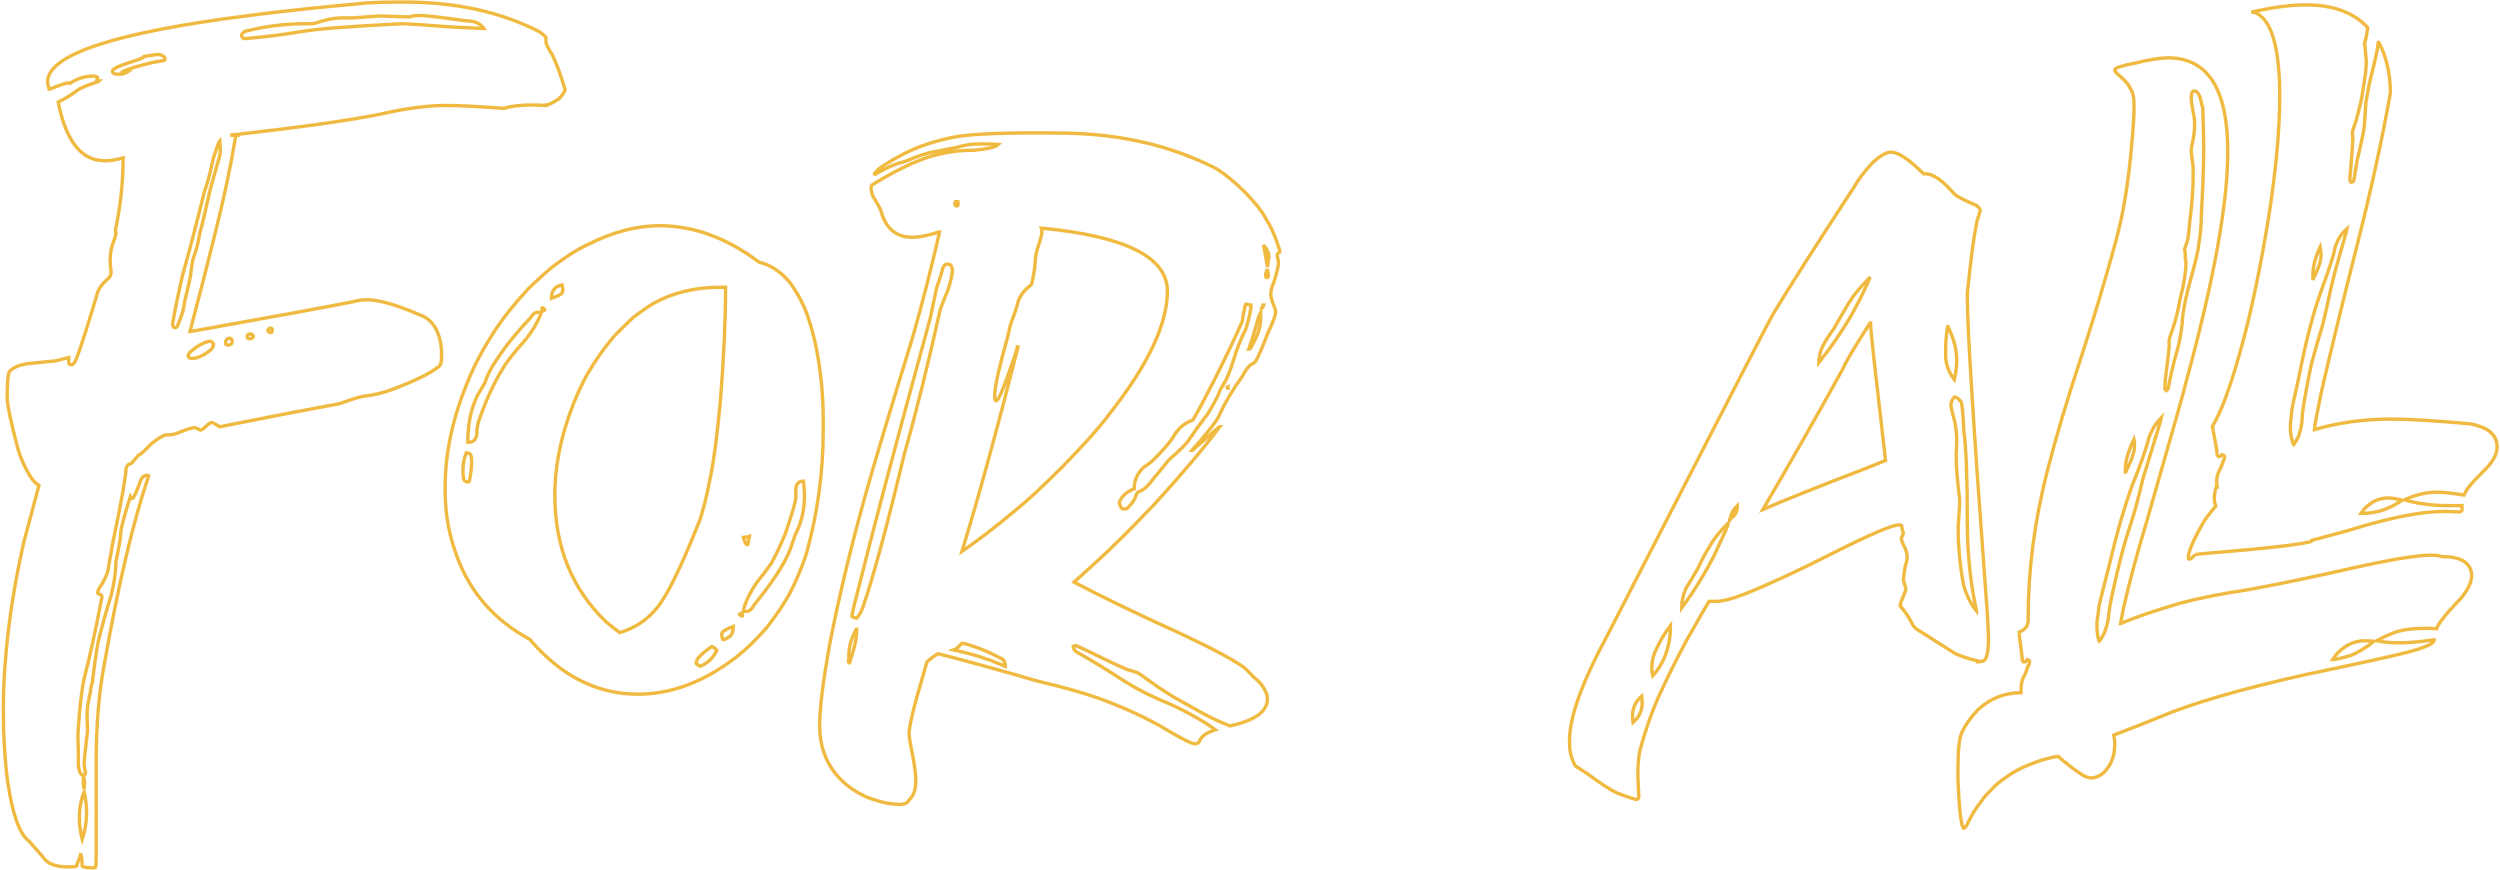 <?xml version="1.0" encoding="UTF-8"?>
<svg width="736px" height="256px" viewBox="0 0 736 256" version="1.1" xmlns="http://www.w3.org/2000/svg" xmlns:xlink="http://www.w3.org/1999/xlink">
    <!-- Generator: Sketch 54.1 (76490) - https://sketchapp.com -->
    <title>foral</title>
    <desc>Created with Sketch.</desc>
    <g id="Page-1" stroke="none" stroke-width="1" fill="none" fill-rule="evenodd">
        <g id="Artboard" transform="translate(-1690, -1658)" fill-rule="nonzero" stroke="#F0BA41">
            <path d="M1806.535,1658.605 L1809.084,1658.605 C1824.282,1658.605 1837.546,1661.532 1848.874,1667.385 C1849.44,1667.762 1850.054,1668.282 1850.715,1668.942 L1850.715,1670.217 C1850.715,1670.878 1851.328,1672.152 1852.555,1674.04 C1853.688,1676.306 1854.963,1679.751 1856.379,1684.377 C1856.284,1685.038 1855.623,1685.982 1854.396,1687.209 C1852.603,1688.342 1851.423,1688.908 1850.856,1688.908 L1850.856,1689.05 C1848.968,1688.955 1847.505,1688.908 1846.467,1688.908 C1843.257,1688.908 1840.519,1689.239 1838.254,1689.899 C1830.513,1689.333 1824.896,1689.05 1821.403,1689.05 C1815.833,1689.05 1809.367,1689.899 1802.004,1691.599 C1793.224,1693.392 1778.828,1695.422 1758.815,1697.688 L1760.09,1697.688 L1760.09,1697.829 C1759.618,1697.829 1759.382,1697.924 1759.382,1698.112 C1757.871,1707.269 1755.794,1717.04 1753.151,1727.424 C1751.074,1735.826 1748.667,1745.218 1745.929,1755.603 L1746.071,1755.603 C1770.993,1751.166 1787.183,1748.192 1794.64,1746.682 C1795.584,1746.398 1796.717,1746.257 1798.039,1746.257 C1801.532,1746.257 1806.677,1747.72 1813.473,1750.646 C1815.456,1751.307 1817.013,1752.582 1818.146,1754.47 C1819.373,1756.735 1819.987,1759.237 1819.987,1761.975 L1819.987,1763.249 C1819.987,1764.759 1819.657,1765.703 1818.996,1766.081 C1816.258,1768.158 1811.538,1770.423 1804.836,1772.878 C1802.759,1773.633 1800.399,1774.2 1797.756,1774.577 C1796.717,1774.577 1794.121,1775.332 1789.968,1776.843 C1778.167,1779.014 1766.415,1781.28 1754.709,1783.64 C1753.293,1782.79 1752.49,1782.365 1752.302,1782.365 C1751.924,1782.365 1751.122,1782.979 1749.894,1784.206 C1749.517,1784.489 1749.234,1784.631 1749.045,1784.631 L1747.487,1783.923 L1747.062,1783.923 C1746.401,1783.923 1744.938,1784.395 1742.673,1785.339 C1741.729,1785.811 1740.454,1786.047 1738.849,1786.047 C1737.905,1786.236 1736.442,1787.132 1734.46,1788.737 C1732.383,1790.909 1731.156,1791.994 1730.778,1791.994 C1729.362,1793.693 1728.607,1794.543 1728.512,1794.543 C1727.852,1794.543 1727.38,1795.015 1727.096,1795.959 C1727.096,1798.13 1725.775,1805.541 1723.132,1818.19 C1722.471,1821.872 1721.999,1824.562 1721.716,1826.262 C1721.149,1827.961 1720.394,1829.471 1719.45,1830.793 C1719.072,1831.265 1718.836,1831.831 1718.742,1832.492 C1718.742,1832.775 1719.072,1832.964 1719.733,1833.059 C1719.922,1833.247 1720.016,1833.483 1720.016,1833.767 C1718.128,1843.679 1716.382,1851.656 1714.777,1857.697 C1714.305,1859.774 1713.833,1863.267 1713.361,1868.176 C1713.078,1871.952 1712.936,1874.123 1712.936,1874.689 C1713.031,1877.049 1713.078,1879.362 1713.078,1881.628 L1713.078,1882.619 C1713.078,1884.602 1713.55,1885.876 1714.494,1886.442 L1714.636,1886.442 C1714.824,1886.254 1715.013,1885.97 1715.202,1885.593 C1714.919,1884.554 1714.777,1883.563 1714.777,1882.619 C1714.777,1881.958 1715.06,1879.221 1715.627,1874.406 C1715.721,1874.217 1715.768,1873.745 1715.768,1872.99 C1715.768,1872.518 1715.721,1871.055 1715.627,1868.601 C1715.627,1866.618 1715.957,1864.353 1716.618,1861.804 C1716.618,1860.954 1716.807,1860.01 1717.184,1858.972 C1717.751,1854.063 1718.317,1850.098 1718.884,1847.077 C1720.016,1842.357 1721.291,1837.779 1722.707,1833.342 C1723.651,1829.471 1724.123,1826.167 1724.123,1823.43 C1725.067,1818.898 1725.539,1816.114 1725.539,1815.075 C1725.539,1813.754 1726.483,1810.119 1728.371,1804.172 C1728.56,1804.549 1728.748,1804.738 1728.937,1804.738 C1729.315,1804.738 1730.117,1803.039 1731.344,1799.641 C1731.722,1798.508 1732.383,1797.941 1733.327,1797.941 L1733.469,1797.941 L1733.752,1798.083 C1729.126,1811.866 1724.784,1830.321 1720.724,1853.449 C1719.12,1861.757 1718.317,1871.433 1718.317,1882.478 L1718.317,1908.957 C1718.317,1911.978 1718.223,1913.488 1718.034,1913.488 L1717.043,1913.488 C1715.249,1913.394 1714.305,1913.252 1714.211,1913.063 C1714.116,1910.703 1713.975,1909.523 1713.786,1909.523 C1713.786,1909.712 1713.408,1910.703 1712.653,1912.497 C1712.653,1912.875 1712.559,1913.063 1712.37,1913.063 C1711.898,1913.158 1711.379,1913.205 1710.812,1913.205 L1709.821,1913.205 C1706.234,1913.205 1703.827,1912.214 1702.599,1910.231 C1700.806,1908.155 1699.437,1906.597 1698.493,1905.559 C1695.755,1903.576 1693.678,1897.771 1692.262,1888.142 C1691.413,1881.722 1690.988,1874.737 1690.988,1867.185 C1690.988,1851.986 1692.97,1835.56 1696.935,1817.907 C1699.673,1807.712 1701.183,1802.048 1701.467,1800.915 C1700.617,1800.443 1699.767,1799.546 1698.918,1798.225 C1697.313,1795.676 1696.086,1792.938 1695.236,1790.012 C1693.159,1782.082 1692.121,1777.079 1692.121,1775.002 L1692.121,1773.303 C1692.215,1769.621 1692.451,1767.639 1692.829,1767.355 C1693.678,1766.317 1695.33,1765.562 1697.785,1765.09 L1706.423,1764.24 C1706.517,1764.24 1707.791,1763.91 1710.246,1763.249 L1710.246,1764.807 C1710.246,1765.09 1710.482,1765.279 1710.954,1765.373 L1711.095,1765.373 C1711.662,1765.373 1712.275,1764.382 1712.936,1762.399 C1713.975,1759.662 1715.863,1753.715 1718.6,1744.558 C1718.978,1743.047 1720.016,1741.584 1721.716,1740.168 C1722.376,1739.602 1722.707,1738.941 1722.707,1738.186 C1722.518,1736.958 1722.424,1735.684 1722.424,1734.362 C1722.424,1732.38 1722.896,1730.256 1723.84,1727.99 C1724.028,1727.424 1724.123,1726.952 1724.123,1726.574 C1724.123,1726.385 1724.076,1726.102 1723.981,1725.725 C1725.492,1718.645 1726.247,1711.564 1726.247,1704.484 C1724.264,1705.051 1722.565,1705.334 1721.149,1705.334 L1720.866,1705.334 C1713.975,1705.334 1709.396,1699.576 1707.131,1688.059 C1709.113,1687.115 1711.095,1685.887 1713.078,1684.377 C1713.739,1683.905 1715.721,1683.103 1719.025,1681.97 L1719.167,1681.828 L1718.459,1681.828 L1718.459,1681.687 C1718.648,1681.592 1718.742,1681.403 1718.742,1681.12 L1718.742,1680.837 C1718.553,1680.554 1718.081,1680.412 1717.326,1680.412 C1715.06,1680.412 1712.889,1681.073 1710.812,1682.395 L1710.671,1682.536 L1710.246,1682.395 C1709.585,1682.395 1707.839,1682.961 1705.007,1684.094 C1704.912,1684.188 1704.771,1684.235 1704.582,1684.235 L1704.44,1684.235 C1704.157,1683.291 1704.015,1682.583 1704.015,1682.111 C1704.015,1674.087 1723.792,1667.574 1763.346,1662.57 C1771.843,1661.437 1783.312,1660.21 1797.756,1658.889 C1800.965,1658.7 1803.892,1658.605 1806.535,1658.605 Z M1810.5,1662.995 L1802.145,1662.712 C1801.201,1662.712 1798.416,1662.901 1793.791,1663.278 L1790.534,1663.278 C1788.363,1663.278 1785.767,1663.798 1782.746,1664.836 C1782.557,1664.93 1782.274,1664.978 1781.896,1664.978 L1780.055,1664.978 C1774.014,1664.978 1768.019,1665.733 1762.072,1667.243 C1761.506,1667.621 1761.175,1667.998 1761.081,1668.376 C1761.175,1669.037 1761.553,1669.367 1762.214,1669.367 C1768.539,1668.801 1773.872,1668.14 1778.215,1667.385 C1782.179,1666.63 1791.336,1665.874 1805.685,1665.119 C1806.252,1665.119 1807.054,1665.072 1808.093,1664.978 C1809.603,1664.978 1814.701,1665.308 1823.386,1665.969 L1832.448,1666.394 C1831.41,1664.883 1829.663,1664.128 1827.209,1664.128 C1819.845,1663.09 1815.409,1662.57 1813.898,1662.57 L1813.615,1662.57 C1812.105,1662.57 1811.066,1662.712 1810.5,1662.995 Z M1736.301,1674.04 C1733.469,1674.418 1732.053,1674.654 1732.053,1674.748 C1732.147,1674.748 1732.194,1674.795 1732.194,1674.89 C1731.816,1675.173 1729.74,1675.928 1725.964,1677.155 C1724.453,1677.722 1723.509,1678.241 1723.132,1678.713 L1723.132,1678.996 C1723.132,1679.562 1723.651,1679.846 1724.689,1679.846 C1725.822,1679.846 1726.719,1679.657 1727.38,1679.279 L1726.105,1679.279 C1726.011,1679.279 1725.964,1679.232 1725.964,1679.138 C1727.38,1678.382 1730.495,1677.438 1735.309,1676.306 C1737.292,1676.022 1738.283,1675.834 1738.283,1675.739 C1738.472,1675.739 1738.566,1675.645 1738.566,1675.456 C1738.566,1674.701 1737.953,1674.229 1736.725,1674.04 L1736.301,1674.04 Z M1758.249,1697.688 L1758.249,1697.829 L1758.674,1697.829 L1758.674,1697.688 L1758.249,1697.688 Z M1740.832,1753.62 C1740.926,1754.187 1741.162,1754.47 1741.54,1754.47 C1742.012,1754.47 1742.342,1754.045 1742.531,1753.195 C1743.664,1750.552 1744.23,1748.617 1744.23,1747.39 C1745.174,1743.425 1745.788,1740.734 1746.071,1739.318 C1746.449,1735.92 1746.826,1733.89 1747.204,1733.229 C1747.959,1730.964 1748.478,1728.84 1748.761,1726.857 C1749.422,1724.592 1750.461,1720.249 1751.877,1713.83 L1754.709,1703.776 C1754.803,1703.304 1754.85,1702.785 1754.85,1702.219 L1754.85,1702.077 C1754.85,1701.511 1754.803,1700.614 1754.709,1699.387 C1754.52,1699.576 1753.906,1701.228 1752.868,1704.343 C1751.83,1709.157 1750.933,1712.508 1750.178,1714.396 C1747.723,1724.403 1745.552,1732.71 1743.664,1739.318 C1741.776,1747.814 1740.832,1752.582 1740.832,1753.62 Z M1768.869,1755.319 C1768.869,1755.697 1769.152,1755.886 1769.719,1755.886 C1770.002,1755.886 1770.143,1755.744 1770.143,1755.461 L1770.143,1755.036 C1770.143,1754.753 1769.955,1754.611 1769.577,1754.611 C1769.199,1754.611 1768.963,1754.847 1768.869,1755.319 Z M1762.78,1757.019 L1762.78,1757.16 C1762.78,1757.538 1763.016,1757.727 1763.488,1757.727 C1763.96,1757.727 1764.338,1757.538 1764.621,1757.16 C1764.621,1756.688 1764.338,1756.405 1763.771,1756.311 C1763.11,1756.311 1762.78,1756.547 1762.78,1757.019 Z M1756.408,1759.001 C1756.408,1759.379 1756.644,1759.567 1757.116,1759.567 L1757.258,1759.567 C1758.013,1759.567 1758.39,1759.143 1758.39,1758.293 C1758.202,1757.821 1757.966,1757.585 1757.682,1757.585 C1756.833,1757.585 1756.408,1758.057 1756.408,1759.001 Z M1745.363,1762.683 L1745.363,1762.824 C1745.363,1763.107 1745.646,1763.343 1746.213,1763.532 L1746.354,1763.532 C1748.053,1763.532 1749.894,1762.73 1751.877,1761.125 C1752.538,1760.559 1752.868,1759.945 1752.868,1759.284 C1752.585,1758.718 1752.207,1758.435 1751.735,1758.435 C1749.941,1758.812 1748.053,1759.851 1746.071,1761.55 C1745.599,1762.116 1745.363,1762.494 1745.363,1762.683 Z M1714.494,1888.566 C1714.494,1888.661 1714.541,1889.086 1714.636,1889.841 L1714.777,1889.841 L1714.919,1888.566 C1714.919,1888 1714.824,1887.434 1714.636,1886.867 C1714.541,1886.867 1714.494,1887.434 1714.494,1888.566 Z M1713.361,1898.62 L1713.361,1898.762 C1713.361,1900.744 1713.644,1902.868 1714.211,1905.134 C1715.06,1902.491 1715.485,1899.895 1715.485,1897.346 L1715.485,1897.062 C1715.485,1895.269 1715.249,1893.286 1714.777,1891.115 C1714.494,1891.587 1714.164,1892.673 1713.786,1894.372 C1713.503,1895.694 1713.361,1897.11 1713.361,1898.62 Z M1884.21,1724.45 C1894.217,1724.45 1903.987,1728.037 1913.522,1735.212 C1915.41,1735.59 1917.345,1736.534 1919.327,1738.044 C1920.555,1738.988 1921.735,1740.168 1922.868,1741.584 C1924.284,1743.661 1925.369,1745.502 1926.124,1747.106 C1927.446,1749.655 1928.72,1753.526 1929.948,1758.718 C1931.552,1766.175 1932.355,1773.775 1932.355,1781.516 L1932.355,1784.631 C1932.355,1796.997 1930.703,1809.128 1927.399,1821.022 C1925.888,1825.554 1924.189,1829.566 1922.301,1833.059 C1920.602,1836.079 1918.431,1839.289 1915.787,1842.688 C1912.578,1846.369 1909.557,1849.296 1906.725,1851.467 C1897.285,1858.736 1887.656,1862.37 1877.838,1862.37 C1865.755,1862.37 1855.135,1856.989 1845.978,1846.228 C1835.499,1840.563 1828.325,1832.351 1824.454,1821.589 C1822.189,1815.547 1821.056,1809.222 1821.056,1802.614 L1821.056,1801.198 C1821.056,1789.87 1823.982,1777.976 1829.835,1765.515 C1831.723,1761.739 1833.895,1758.01 1836.349,1754.328 C1838.426,1751.213 1841.447,1747.484 1845.411,1743.142 C1849.376,1739.271 1852.397,1736.628 1854.474,1735.212 C1857.872,1732.757 1860.752,1731.011 1863.112,1729.973 C1870.381,1726.291 1877.413,1724.45 1884.21,1724.45 Z M1852.35,1745.549 L1852.35,1745.832 C1854.521,1745.077 1855.607,1744.463 1855.607,1743.991 C1855.607,1743.708 1855.654,1743.472 1855.748,1743.283 C1855.654,1742.717 1855.56,1742.245 1855.465,1741.867 C1854.238,1742.15 1853.436,1742.622 1853.058,1743.283 C1852.586,1743.944 1852.35,1744.699 1852.35,1745.549 Z M1853.341,1803.747 C1853.341,1818.946 1858.344,1831.359 1868.351,1840.988 C1870.145,1842.499 1871.513,1843.584 1872.457,1844.245 C1876.894,1842.924 1880.529,1840.516 1883.361,1837.023 C1886.382,1833.436 1890.488,1825.082 1895.68,1811.96 C1896.813,1809.128 1897.993,1804.502 1899.22,1798.083 C1900.164,1793.552 1901.108,1786.33 1902.052,1776.418 C1903.091,1763.391 1903.61,1752.11 1903.61,1742.575 L1902.052,1742.575 C1894.689,1742.575 1888.175,1744.133 1882.511,1747.248 C1880.623,1748.381 1878.641,1749.75 1876.564,1751.354 C1872.788,1754.847 1870.428,1757.255 1869.484,1758.576 C1867.218,1761.408 1865.188,1764.335 1863.395,1767.355 C1861.318,1770.848 1859.43,1775.002 1857.731,1779.816 C1854.804,1788.029 1853.341,1796.006 1853.341,1803.747 Z M1849.518,1748.947 L1849.66,1749.655 C1849.943,1749.561 1850.179,1749.419 1850.368,1749.23 L1849.943,1748.664 L1849.66,1748.664 C1849.66,1748.664 1849.612,1748.758 1849.518,1748.947 Z M1827.711,1788.171 L1828.136,1788.171 C1829.647,1788.171 1830.402,1787.085 1830.402,1784.914 C1830.496,1783.404 1830.779,1782.129 1831.251,1781.091 C1833.234,1775.427 1835.547,1770.471 1838.19,1766.223 C1839.417,1764.24 1841.305,1761.833 1843.854,1759.001 C1846.214,1756.358 1848.055,1753.384 1849.376,1750.08 C1849.188,1749.986 1848.904,1749.938 1848.527,1749.938 L1848.244,1749.938 C1847.488,1749.938 1846.78,1750.505 1846.119,1751.638 C1842.532,1755.414 1839.7,1758.812 1837.623,1761.833 C1834.98,1765.515 1833.375,1768.441 1832.809,1770.612 L1830.543,1774.436 C1828.655,1778.306 1827.711,1782.884 1827.711,1788.171 Z M1827.286,1791.286 C1826.626,1792.891 1826.295,1794.59 1826.295,1796.384 C1826.295,1798.555 1826.531,1799.641 1827.003,1799.641 C1827.381,1799.829 1827.617,1799.924 1827.711,1799.924 L1827.853,1799.924 C1828.136,1799.924 1828.278,1799.641 1828.278,1799.074 C1828.655,1797.186 1828.844,1795.534 1828.844,1794.118 L1828.844,1793.693 C1828.844,1792.183 1828.514,1791.428 1827.853,1791.428 L1827.286,1791.286 Z M1924.284,1802.331 L1924.284,1804.597 C1924.284,1805.541 1923.245,1809.081 1921.168,1815.217 C1919.941,1818.238 1918.572,1821.117 1917.062,1823.854 C1916.023,1825.365 1914.56,1827.3 1912.672,1829.66 C1911.162,1831.926 1910.029,1834.097 1909.274,1836.174 C1908.896,1837.307 1908.707,1837.92 1908.707,1838.015 L1909.415,1838.015 C1910.548,1838.015 1911.351,1837.448 1911.823,1836.315 C1917.298,1829.613 1920.885,1824.138 1922.584,1819.89 L1923.859,1816.208 C1923.859,1816.019 1924.284,1815.028 1925.133,1813.234 C1926.266,1810.308 1926.832,1807.24 1926.832,1804.03 C1926.832,1802.52 1926.738,1801.057 1926.549,1799.641 C1925.039,1799.641 1924.284,1800.537 1924.284,1802.331 Z M1908.849,1816.208 C1909.227,1817.624 1909.604,1818.332 1909.982,1818.332 L1910.123,1818.332 C1910.218,1818.049 1910.359,1817.341 1910.548,1816.208 C1910.643,1816.208 1910.69,1816.114 1910.69,1815.925 C1910.501,1816.019 1909.887,1816.114 1908.849,1816.208 Z M1907.716,1838.864 C1907.811,1839.053 1907.952,1839.195 1908.141,1839.289 L1908.566,1839.289 L1908.566,1839.006 L1908.424,1838.439 C1908.235,1838.439 1907.999,1838.581 1907.716,1838.864 Z M1902.477,1844.67 L1902.477,1844.812 C1902.571,1845.85 1902.713,1846.369 1902.902,1846.369 C1904.129,1845.992 1904.979,1845.425 1905.451,1844.67 C1905.734,1843.915 1905.875,1843.254 1905.875,1842.688 L1905.875,1842.404 C1903.799,1843.254 1902.713,1843.868 1902.619,1844.245 L1902.477,1844.67 Z M1894.972,1852.883 L1894.972,1853.308 C1894.972,1853.402 1895.35,1853.685 1896.105,1854.157 C1898.37,1853.213 1899.975,1851.703 1900.919,1849.626 C1901.014,1849.626 1901.061,1849.579 1901.061,1849.484 C1900.4,1848.729 1899.881,1848.352 1899.503,1848.352 C1896.671,1850.334 1895.161,1851.844 1894.972,1852.883 Z M2048.263,1707.741 C2050.623,1709.252 2053.219,1711.376 2056.051,1714.113 C2059.166,1717.229 2061.337,1719.919 2062.564,1722.185 C2064.075,1724.545 2065.255,1727.093 2066.104,1729.831 C2066.576,1731.058 2066.812,1731.813 2066.812,1732.097 C2066.246,1732.474 2065.963,1732.852 2065.963,1733.229 C2066.246,1734.079 2066.388,1734.787 2066.388,1735.354 C2066.388,1736.203 2065.963,1738.044 2065.113,1740.876 C2064.452,1742.292 2064.122,1743.566 2064.122,1744.699 C2064.122,1745.454 2064.547,1746.87 2065.396,1748.947 C2065.491,1749.419 2065.538,1749.797 2065.538,1750.08 C2065.538,1750.835 2064.783,1752.818 2063.272,1756.027 C2061.668,1760.181 2060.535,1762.824 2059.874,1763.957 C2059.591,1764.618 2059.024,1765.09 2058.175,1765.373 C2057.325,1766.128 2056.523,1767.261 2055.767,1768.771 C2052.935,1772.642 2050.623,1776.56 2048.829,1780.524 C2048.074,1782.129 2045.431,1785.48 2040.899,1790.578 L2041.041,1790.578 C2043.495,1788.407 2046.139,1786.094 2048.971,1783.64 L2049.112,1783.64 C2044.392,1789.965 2038.02,1797.517 2029.996,1806.296 C2023.105,1813.565 2017.252,1819.37 2012.437,1823.713 L2006.207,1829.377 C2014.231,1833.625 2024.379,1838.534 2036.651,1844.104 C2045.997,1848.446 2052.511,1851.892 2056.192,1854.44 C2056.853,1855.007 2057.844,1855.998 2059.166,1857.414 C2061.054,1858.83 2062.328,1860.576 2062.989,1862.653 L2063.131,1863.786 C2063.131,1867.468 2059.449,1870.111 2052.086,1871.716 C2049.443,1870.677 2046.799,1869.45 2044.156,1868.034 L2035.802,1863.361 C2032.781,1861.568 2029.43,1859.302 2025.748,1856.564 C2025.37,1856.187 2024.096,1855.715 2021.925,1855.148 C2019.659,1854.204 2015.553,1852.269 2009.605,1849.343 C2007.812,1848.493 2006.821,1848.068 2006.632,1848.068 L2006.49,1848.068 C2006.396,1848.068 2006.207,1848.163 2005.924,1848.352 C2006.113,1849.107 2006.443,1849.626 2006.915,1849.909 C2011.446,1852.458 2016.308,1855.432 2021.5,1858.83 C2025.465,1861.285 2029.949,1863.503 2034.952,1865.485 C2038.351,1867.09 2041.607,1868.837 2044.723,1870.725 C2045.855,1871.48 2046.894,1872.188 2047.838,1872.849 L2045.997,1873.557 C2044.487,1874.217 2043.495,1875.161 2043.023,1876.389 C2042.74,1876.766 2042.457,1876.955 2042.174,1876.955 L2041.749,1876.955 C2040.805,1876.955 2037.973,1875.539 2033.253,1872.707 C2027.494,1869.309 2020.839,1866.241 2013.287,1863.503 C2008.378,1861.804 2002.478,1860.152 1995.587,1858.547 C1983.881,1855.148 1974.111,1852.458 1966.275,1850.476 L1966.134,1850.476 C1965.284,1850.948 1964.293,1851.656 1963.16,1852.6 C1962.971,1852.6 1962.641,1853.544 1962.169,1855.432 C1959.148,1865.533 1957.638,1871.716 1957.638,1873.981 L1957.638,1874.123 C1957.638,1874.973 1958.11,1877.71 1959.054,1882.336 C1959.431,1884.696 1959.62,1886.537 1959.62,1887.858 C1959.62,1890.407 1958.959,1892.295 1957.638,1893.522 C1957.166,1894.372 1956.363,1894.797 1955.23,1894.797 L1954.664,1894.797 C1952.021,1894.797 1948.858,1894.089 1945.177,1892.673 C1943.1,1891.729 1941.212,1890.596 1939.513,1889.274 C1934.037,1884.838 1931.3,1878.938 1931.3,1871.574 C1931.3,1866.76 1932.244,1859.019 1934.132,1848.352 C1936.775,1834.663 1940.268,1819.984 1944.61,1804.313 C1947.159,1795.157 1951.879,1779.392 1958.77,1757.019 C1961.697,1746.634 1964.246,1736.675 1966.417,1727.141 C1966.417,1727.046 1966.464,1726.763 1966.559,1726.291 L1966.417,1726.291 C1963.302,1727.329 1960.706,1727.849 1958.629,1727.849 C1953.909,1727.849 1950.841,1725.347 1949.425,1720.344 C1949.425,1719.966 1948.622,1718.456 1947.017,1715.812 C1946.64,1714.868 1946.451,1714.113 1946.451,1713.547 L1946.451,1713.264 C1946.451,1712.792 1946.64,1712.461 1947.017,1712.272 C1955.042,1707.364 1961.602,1704.39 1966.7,1703.352 C1969.721,1702.596 1973.119,1702.219 1976.895,1702.219 C1979.727,1701.936 1981.663,1701.605 1982.701,1701.228 C1983.456,1700.85 1983.881,1700.614 1983.976,1700.52 C1982.937,1700.425 1981.615,1700.378 1980.011,1700.378 L1978.17,1700.378 C1975.999,1700.378 1973.875,1700.708 1971.798,1701.369 L1964.435,1702.785 C1961.98,1703.352 1959.62,1704.154 1957.354,1705.192 C1956.977,1705.381 1955.891,1705.712 1954.098,1706.184 C1952.493,1706.75 1950.416,1707.741 1947.867,1709.157 C1947.867,1709.252 1947.82,1709.299 1947.726,1709.299 L1947.584,1709.299 L1947.442,1709.157 C1947.82,1708.496 1948.575,1707.788 1949.708,1707.033 C1951.69,1705.712 1953.767,1704.484 1955.938,1703.352 C1960.186,1701.18 1965.095,1699.528 1970.665,1698.396 C1975.951,1697.357 1986.902,1696.956 2003.517,1697.192 C2020.131,1697.428 2035.046,1700.944 2048.263,1707.741 Z M1971.09,1717.937 C1971.09,1718.409 1971.279,1718.645 1971.656,1718.645 C1971.939,1718.645 1972.081,1718.456 1972.081,1718.078 C1971.987,1717.701 1971.939,1717.465 1971.939,1717.37 L1971.231,1717.37 C1971.137,1717.465 1971.09,1717.653 1971.09,1717.937 Z M1996.578,1725.158 L1996.72,1725.583 L1996.72,1726.574 C1996.72,1727.046 1996.248,1728.745 1995.304,1731.672 C1995.02,1732.427 1994.784,1734.221 1994.596,1737.053 C1994.124,1739.979 1993.793,1741.584 1993.604,1741.867 C1991.528,1743.378 1990.206,1745.124 1989.64,1747.106 C1989.356,1748.428 1988.743,1750.269 1987.799,1752.629 C1987.516,1753.384 1987.138,1754.895 1986.666,1757.16 C1984.117,1766.223 1982.843,1771.934 1982.843,1774.294 L1982.843,1775.002 C1982.843,1775.663 1982.984,1775.993 1983.267,1775.993 C1983.834,1775.993 1985.061,1773.303 1986.949,1767.922 C1987.988,1765.09 1988.837,1762.588 1989.498,1760.417 L1989.64,1760.417 C1983.598,1784.301 1978.123,1804.266 1973.214,1820.314 C1977.934,1817.105 1983.22,1813.046 1989.073,1808.137 C1992.377,1805.493 1996.956,1801.245 2002.809,1795.393 C2009.511,1788.501 2014.089,1783.356 2016.544,1779.958 C2027.966,1765.515 2033.678,1753.431 2033.678,1743.708 C2033.678,1733.701 2021.311,1727.518 1996.578,1725.158 Z M2061.998,1730.114 C2062.753,1734.362 2063.131,1736.534 2063.131,1736.628 C2063.32,1735.495 2063.461,1734.457 2063.556,1733.513 C2063.556,1732.569 2063.131,1731.577 2062.281,1730.539 C2062.281,1730.539 2062.187,1730.397 2061.998,1730.114 Z M1940.787,1839.289 C1940.787,1839.572 1941.259,1839.808 1942.203,1839.997 C1942.958,1839.147 1943.572,1838.062 1944.044,1836.74 C1946.97,1828.339 1951.03,1813.329 1956.222,1791.711 C1959.714,1779.439 1963.254,1765.184 1966.842,1748.947 C1967.408,1747.437 1968.163,1745.549 1969.107,1743.283 C1969.957,1740.546 1970.382,1738.658 1970.382,1737.619 L1970.382,1737.478 C1970.287,1736.345 1969.863,1735.778 1969.107,1735.778 L1968.824,1735.778 C1968.069,1735.778 1967.55,1736.534 1967.267,1738.044 C1967.267,1738.233 1966.747,1739.838 1965.709,1742.858 L1963.868,1751.638 C1953.862,1788.171 1946.64,1815.406 1942.203,1833.342 C1941.825,1834.569 1941.353,1836.551 1940.787,1839.289 Z M2062.564,1739.318 C2062.659,1739.602 2062.8,1739.743 2062.989,1739.743 C2063.272,1739.649 2063.414,1739.554 2063.414,1739.46 L2063.414,1739.177 C2063.414,1738.799 2063.32,1738.233 2063.131,1737.478 C2062.942,1737.478 2062.753,1737.997 2062.564,1739.035 C2062.564,1739.035 2062.564,1739.13 2062.564,1739.318 Z M2023.907,1801.906 C2022.963,1802.284 2022.114,1802.756 2021.358,1803.322 C2020.32,1804.266 2019.706,1805.163 2019.517,1806.013 C2019.801,1807.24 2020.226,1807.854 2020.792,1807.854 L2020.934,1807.854 C2021.594,1807.854 2022.019,1807.665 2022.208,1807.287 C2023.435,1806.06 2024.19,1804.88 2024.474,1803.747 C2024.757,1803.086 2025.04,1802.756 2025.323,1802.756 C2026.834,1802.189 2028.344,1800.773 2029.854,1798.508 C2029.949,1798.508 2031.365,1796.809 2034.102,1793.41 C2037.595,1790.389 2039.672,1788.265 2040.333,1787.038 C2041.655,1785.056 2043.401,1782.648 2045.572,1779.816 C2046.705,1778.023 2047.791,1776.04 2048.829,1773.869 C2048.829,1773.492 2049.301,1772.548 2050.245,1771.037 C2051.095,1769.81 2052.039,1767.544 2053.077,1764.24 C2054.115,1760.747 2055.343,1757.632 2056.759,1754.895 C2057.797,1751.402 2058.316,1749.042 2058.316,1747.814 L2058.175,1747.814 C2057.986,1747.814 2057.561,1747.72 2056.9,1747.531 C2056.617,1747.531 2056.428,1748.145 2056.334,1749.372 C2056.145,1749.75 2055.956,1750.788 2055.767,1752.487 C2054.163,1756.263 2051.472,1761.927 2047.696,1769.479 C2044.675,1775.427 2042.504,1779.486 2041.183,1781.657 C2038.728,1782.507 2036.84,1784.112 2035.518,1786.472 C2034.669,1787.888 2032.922,1789.965 2030.279,1792.702 C2028.958,1794.024 2027.825,1794.921 2026.881,1795.393 C2024.898,1797.186 2023.907,1799.357 2023.907,1801.906 Z M2061.856,1747.814 C2061.856,1748.003 2061.762,1748.239 2061.573,1748.522 L2061.715,1748.522 L2061.998,1747.814 L2061.856,1747.814 Z M2061.148,1749.938 C2060.771,1750.505 2060.299,1751.921 2059.732,1754.187 C2059.355,1755.603 2058.647,1757.821 2057.608,1760.842 C2057.986,1760.842 2058.364,1760.37 2058.741,1759.426 C2060.346,1756.688 2061.148,1754.045 2061.148,1751.496 L2061.148,1749.938 Z M1989.498,1760.134 L1989.64,1760.134 L1989.64,1760.275 L1989.498,1760.275 L1989.498,1760.134 Z M2051.236,1772.028 C2051.236,1772.217 2051.283,1772.312 2051.378,1772.312 L2051.519,1772.312 L2051.519,1771.887 C2051.331,1771.981 2051.236,1772.028 2051.236,1772.028 Z M1942.061,1843.254 C1940.645,1845.992 1939.937,1848.304 1939.937,1850.192 L1939.796,1852.883 C1939.985,1852.977 1940.079,1853.072 1940.079,1853.166 C1940.173,1853.166 1940.315,1852.694 1940.504,1851.75 C1941.637,1848.635 1942.203,1845.897 1942.203,1843.537 L1942.203,1843.254 L1942.061,1843.254 Z M1973.214,1847.36 C1972.175,1848.493 1971.373,1849.154 1970.807,1849.343 C1975.055,1850.287 1978.264,1851.184 1980.435,1852.033 C1980.719,1852.033 1982.559,1852.741 1985.958,1854.157 L1985.958,1854.016 C1985.958,1852.788 1985.392,1851.986 1984.259,1851.608 C1981.238,1850.004 1978.311,1848.776 1975.479,1847.927 C1974.724,1847.644 1973.969,1847.455 1973.214,1847.36 Z M2246.66,1702.785 C2248.831,1702.785 2252.041,1704.909 2256.289,1709.157 L2256.856,1709.157 C2259.121,1709.157 2262,1711.187 2265.493,1715.246 C2266.626,1716.096 2268.656,1717.134 2271.582,1718.361 C2272.526,1718.928 2272.998,1719.494 2272.998,1720.061 C2272.621,1721.193 2272.29,1722.232 2272.007,1723.176 C2271.157,1727.141 2270.213,1734.221 2269.175,1744.416 L2269.175,1745.407 C2269.175,1754.375 2270.968,1783.12 2274.556,1831.643 C2275.122,1838.817 2275.405,1843.679 2275.405,1846.228 C2275.405,1849.626 2274.981,1851.703 2274.131,1852.458 C2273.47,1852.741 2272.998,1852.883 2272.715,1852.883 L2272.857,1852.741 C2269.647,1851.986 2267.192,1851.184 2265.493,1850.334 C2263.511,1849.107 2260.018,1846.888 2255.015,1843.679 C2254.071,1843.207 2253.363,1842.499 2252.891,1841.555 C2252.041,1839.761 2250.861,1838.015 2249.351,1836.315 C2249.445,1835.749 2250.011,1834.239 2251.05,1831.784 L2251.05,1831.359 C2251.05,1831.076 2250.814,1830.227 2250.342,1828.811 L2250.342,1828.527 L2250.908,1824.562 C2251.286,1823.713 2251.475,1822.816 2251.475,1821.872 C2251.475,1820.928 2251.097,1819.748 2250.342,1818.332 C2249.964,1817.577 2249.775,1816.916 2249.775,1816.35 L2250.342,1815.075 L2250.342,1814.934 C2250.247,1814.745 2250.059,1813.99 2249.775,1812.668 C2249.492,1812.574 2249.256,1812.526 2249.067,1812.526 C2247.085,1812.526 2240.477,1815.358 2229.243,1821.022 C2219.048,1826.215 2210.363,1830.227 2203.189,1833.059 C2199.696,1834.38 2197.005,1835.041 2195.117,1835.041 L2193.135,1835.041 C2192.474,1836.079 2190.303,1839.855 2186.621,1846.369 C2183.6,1851.939 2180.721,1857.744 2177.983,1863.786 C2176.095,1868.129 2174.349,1873.226 2172.744,1879.079 C2172.367,1881.345 2172.178,1883.658 2172.178,1886.018 C2172.178,1886.678 2172.272,1888.85 2172.461,1892.531 C2172.461,1893.003 2172.272,1893.286 2171.895,1893.381 C2171.423,1893.381 2169.535,1892.767 2166.231,1891.54 C2164.343,1890.69 2161.416,1888.802 2157.451,1885.876 L2153.77,1883.469 C2152.637,1881.486 2152.07,1879.268 2152.07,1876.813 L2152.07,1875.964 C2152.07,1869.073 2155.799,1858.736 2163.257,1844.953 C2164.673,1842.215 2173.263,1825.507 2189.028,1794.826 C2203.283,1767.072 2210.929,1752.299 2211.968,1750.505 C2217.16,1741.914 2225.137,1729.406 2235.899,1712.98 C2237.031,1710.904 2238.825,1708.544 2241.279,1705.9 C2243.545,1703.824 2245.339,1702.785 2246.66,1702.785 Z M2225.42,1764.807 C2229.007,1760.37 2232.217,1755.697 2235.049,1750.788 C2237.692,1745.974 2239.533,1742.245 2240.571,1739.602 C2237.739,1742.434 2235.663,1744.935 2234.341,1747.106 C2233.302,1748.806 2231.792,1751.402 2229.81,1754.895 C2227.166,1758.482 2225.798,1761.125 2225.703,1762.824 C2225.514,1763.485 2225.42,1764.146 2225.42,1764.807 Z M2240.571,1753.054 C2236.229,1759.756 2233.538,1764.287 2232.5,1766.647 C2225.231,1779.864 2217.396,1793.646 2208.994,1807.995 C2215.319,1805.257 2225.609,1801.151 2239.863,1795.676 L2245.103,1793.552 C2242.176,1768.441 2240.713,1755.131 2240.713,1753.62 L2240.713,1753.054 L2240.571,1753.054 Z M2263.369,1754.187 C2262.992,1756.547 2262.803,1758.623 2262.803,1760.417 L2262.803,1762.683 C2262.803,1765.137 2263.652,1767.497 2265.352,1769.763 C2265.824,1767.591 2266.06,1765.703 2266.06,1764.099 C2266.06,1760.983 2265.21,1757.679 2263.511,1754.187 L2263.369,1754.187 Z M2265.352,1774.86 C2264.691,1775.616 2264.36,1776.465 2264.36,1777.409 C2264.36,1777.787 2264.738,1779.392 2265.493,1782.224 C2265.871,1784.112 2266.06,1785.952 2266.06,1787.746 C2265.965,1789.917 2265.918,1791.286 2265.918,1791.853 L2265.918,1793.127 C2265.918,1795.487 2266.248,1799.452 2266.909,1805.021 L2266.909,1806.721 L2266.484,1813.093 L2266.484,1813.518 C2266.484,1818.804 2267.004,1824.326 2268.042,1830.085 C2268.892,1833.2 2270.166,1835.796 2271.865,1837.873 L2271.865,1837.731 C2270.072,1829.613 2269.175,1820.834 2269.175,1811.394 C2269.175,1798.744 2268.844,1790.012 2268.184,1785.197 C2267.9,1779.156 2267.57,1776.135 2267.192,1776.135 C2266.532,1775.285 2265.918,1774.86 2265.352,1774.86 Z M2199.507,1810.686 C2200.829,1809.742 2201.489,1808.562 2201.489,1807.146 L2201.489,1806.862 C2200.168,1808.09 2199.507,1809.364 2199.507,1810.686 Z M2199.224,1810.969 L2199.224,1811.252 C2199.318,1811.252 2199.365,1811.158 2199.365,1810.969 L2199.224,1810.969 Z M2185.064,1837.023 C2188.745,1832.02 2191.955,1826.828 2194.692,1821.447 C2197.524,1815.406 2198.941,1812.196 2198.941,1811.818 C2196.392,1814.367 2194.598,1816.586 2193.56,1818.474 C2192.427,1820.173 2191.2,1822.438 2189.878,1825.271 C2188.934,1826.97 2187.754,1828.952 2186.338,1831.218 C2185.488,1833.2 2185.064,1835.135 2185.064,1837.023 Z M2176.284,1854.724 C2176.284,1855.384 2176.379,1856.14 2176.567,1856.989 C2180.06,1853.024 2181.807,1848.068 2181.807,1842.121 C2180.107,1844.387 2178.739,1846.652 2177.7,1848.918 C2176.756,1850.806 2176.284,1852.741 2176.284,1854.724 Z M2170.62,1868.601 L2170.62,1868.742 C2170.62,1869.497 2170.667,1870.158 2170.762,1870.725 C2172.555,1869.12 2173.452,1867.232 2173.452,1865.061 C2173.452,1864.305 2173.405,1863.597 2173.311,1862.937 C2171.517,1864.541 2170.62,1866.429 2170.62,1868.601 Z M2368.515,1659.455 L2369.082,1659.455 C2376.917,1659.455 2382.911,1661.673 2387.065,1666.11 C2386.876,1667.715 2386.593,1669.178 2386.215,1670.5 C2386.121,1670.5 2386.074,1670.594 2386.074,1670.783 C2386.074,1670.878 2386.121,1671.066 2386.215,1671.35 C2386.404,1673.143 2386.546,1674.701 2386.64,1676.022 C2386.64,1678.194 2386.263,1681.262 2385.507,1685.227 C2385.507,1686.076 2384.894,1688.814 2383.667,1693.439 C2382.911,1695.516 2382.534,1696.696 2382.534,1696.979 C2382.628,1698.49 2382.675,1699.292 2382.675,1699.387 C2382.675,1699.67 2382.439,1702.832 2381.967,1708.874 C2381.873,1709.346 2381.826,1709.96 2381.826,1710.715 L2381.826,1711.14 C2381.826,1711.328 2381.967,1711.517 2382.251,1711.706 C2382.723,1711.517 2382.959,1711.328 2382.959,1711.14 L2383.95,1705.192 C2385.366,1699.245 2386.074,1695.752 2386.074,1694.714 C2386.168,1693.77 2386.31,1691.646 2386.499,1688.342 C2386.971,1685.321 2387.49,1682.678 2388.056,1680.412 C2389.378,1675.22 2390.039,1672.152 2390.039,1671.208 L2390.18,1670.5 L2390.322,1670.5 C2392.588,1674.748 2393.72,1679.704 2393.72,1685.368 C2391.36,1698.773 2388.151,1713.5 2384.091,1729.548 C2379.277,1748.617 2375.69,1763.343 2373.33,1773.728 C2372.008,1780.241 2371.347,1783.828 2371.347,1784.489 C2378.427,1782.412 2385.979,1781.374 2394.004,1781.374 C2399.101,1781.374 2406.889,1781.846 2417.368,1782.79 C2420.389,1783.451 2422.418,1784.348 2423.457,1785.48 C2424.59,1786.613 2425.156,1787.982 2425.156,1789.587 C2425.156,1791.853 2423.74,1794.307 2420.908,1796.95 C2418.265,1799.593 2416.707,1801.34 2416.235,1802.189 L2415.385,1803.747 C2411.893,1803.181 2409.249,1802.897 2407.456,1802.897 C2404.34,1802.897 2401.131,1803.653 2397.827,1805.163 C2401.697,1806.296 2406.276,1806.862 2411.562,1806.862 L2414.819,1806.862 L2414.819,1807.995 C2414.819,1808.467 2414.536,1808.703 2413.969,1808.703 C2411.798,1808.609 2410.477,1808.562 2410.005,1808.562 L2409.58,1808.562 C2402.688,1808.562 2393.06,1810.497 2380.693,1814.367 L2370.639,1817.058 C2370.639,1817.246 2370.498,1817.388 2370.215,1817.482 C2366.155,1818.426 2357.093,1819.465 2343.027,1820.598 C2338.496,1820.975 2336.23,1821.211 2336.23,1821.306 C2335.475,1822.155 2334.956,1822.58 2334.673,1822.58 L2334.389,1822.58 C2334.295,1822.58 2334.248,1822.438 2334.248,1822.155 L2334.248,1822.014 C2334.342,1820.22 2335.758,1816.916 2338.496,1812.102 C2339.251,1810.78 2340.525,1809.081 2342.319,1807.004 C2342.036,1806.249 2341.894,1805.493 2341.894,1804.738 C2341.894,1803.7 2342.083,1802.567 2342.461,1801.34 L2342.744,1801.34 C2342.649,1800.962 2342.602,1800.726 2342.602,1800.632 L2342.602,1799.499 C2342.602,1798.366 2342.98,1797.139 2343.735,1795.817 C2344.018,1795.251 2344.301,1794.496 2344.585,1793.552 C2344.773,1793.363 2344.868,1793.08 2344.868,1792.702 L2344.868,1792.419 C2344.868,1792.136 2344.632,1791.947 2344.16,1791.853 C2343.877,1792.23 2343.593,1792.419 2343.31,1792.419 C2342.838,1792.419 2342.602,1791.758 2342.602,1790.437 L2341.328,1783.498 C2343.782,1779.533 2346.425,1772.5 2349.257,1762.399 C2352.373,1751.638 2355.252,1738.138 2357.895,1721.901 C2360.066,1707.93 2361.152,1696.083 2361.152,1686.359 C2361.152,1673.332 2359.17,1665.355 2355.205,1662.429 C2354.355,1661.862 2353.694,1661.579 2353.222,1661.579 L2353.222,1661.438 C2359.358,1660.116 2364.456,1659.455 2368.515,1659.455 Z M2328.3,1675.031 C2340.006,1675.031 2345.859,1684.235 2345.859,1702.644 C2345.859,1717.937 2341.753,1740.593 2333.54,1770.612 C2333.54,1771.084 2329.622,1784.961 2321.787,1812.243 C2319.049,1821.306 2316.831,1829.613 2315.131,1837.165 C2314.754,1839.053 2314.471,1840.516 2314.282,1841.555 L2314.423,1841.555 C2318.483,1839.761 2324.43,1837.731 2332.265,1835.466 C2338.118,1833.955 2344.585,1832.681 2351.665,1831.643 C2360.066,1830.132 2370.12,1828.055 2381.826,1825.412 C2393.532,1822.769 2401.508,1821.447 2405.756,1821.447 L2405.898,1821.447 C2407.22,1821.447 2408.211,1821.589 2408.872,1821.872 L2409.297,1821.872 C2413.639,1821.872 2416.329,1823.146 2417.368,1825.695 C2417.557,1826.262 2417.651,1826.828 2417.651,1827.395 C2417.651,1829.943 2415.952,1832.87 2412.553,1836.174 C2412.553,1836.268 2412.081,1836.787 2411.137,1837.731 C2408.966,1840.186 2407.692,1841.979 2407.314,1843.112 C2406.181,1843.018 2405.285,1842.971 2404.624,1842.971 L2404.482,1842.971 C2399.856,1842.971 2396.411,1843.49 2394.145,1844.528 C2392.918,1845 2391.408,1845.708 2389.614,1846.652 C2391.596,1847.03 2393.532,1847.219 2395.42,1847.219 L2396.977,1847.219 C2399.526,1847.219 2402.688,1846.936 2406.465,1846.369 L2406.606,1846.369 L2406.606,1846.511 C2406.606,1847.455 2403.963,1848.635 2398.676,1850.051 C2394.24,1851.184 2384.328,1853.355 2368.94,1856.564 C2349.871,1860.813 2335.428,1865.013 2325.61,1869.167 C2322.684,1870.394 2318.247,1872.141 2312.299,1874.406 C2312.488,1875.256 2312.583,1876.153 2312.583,1877.097 C2312.583,1880.495 2311.544,1883.233 2309.467,1885.31 C2308.24,1886.442 2306.966,1887.009 2305.644,1887.009 C2304.606,1887.009 2303.473,1886.537 2302.246,1885.593 C2300.358,1884.366 2298.234,1882.714 2295.874,1880.637 C2293.325,1881.109 2291.201,1881.675 2289.502,1882.336 C2287.047,1883.186 2284.923,1884.13 2283.13,1885.168 C2281.525,1886.112 2279.778,1887.339 2277.89,1888.85 C2275.247,1891.398 2273.737,1893.05 2273.359,1893.806 C2271.754,1895.788 2270.291,1898.195 2268.969,1901.027 C2268.592,1901.594 2268.309,1901.877 2268.12,1901.877 C2267.365,1901.216 2266.798,1896.496 2266.421,1887.717 L2266.421,1884.46 C2266.421,1878.513 2266.845,1874.831 2267.695,1873.415 C2268.639,1871.338 2270.197,1869.167 2272.368,1866.901 C2275.955,1863.597 2280.156,1861.945 2284.97,1861.945 L2284.97,1861.379 C2284.97,1859.302 2285.348,1857.744 2286.103,1856.706 C2286.481,1855.762 2286.811,1854.865 2287.094,1854.016 C2287.283,1854.016 2287.425,1853.591 2287.519,1852.741 C2287.519,1852.458 2287.283,1852.269 2286.811,1852.175 C2286.528,1852.647 2286.198,1852.883 2285.82,1852.883 C2285.442,1852.883 2285.254,1852.269 2285.254,1851.042 C2284.687,1846.7 2284.404,1844.387 2284.404,1844.104 C2286.198,1843.443 2287.094,1842.263 2287.094,1840.563 L2287.094,1839.855 C2287.094,1825.884 2288.935,1811.63 2292.617,1797.092 C2295.166,1787.085 2298.517,1775.804 2302.671,1763.249 C2306.635,1750.977 2310.034,1739.602 2312.866,1729.123 C2314.093,1724.497 2314.99,1720.391 2315.556,1716.804 C2316.406,1712.084 2317.161,1705.759 2317.822,1697.829 C2318.105,1694.619 2318.247,1691.976 2318.247,1689.899 L2318.247,1688.483 C2318.247,1686.595 2317.916,1685.179 2317.256,1684.235 C2316.878,1683.197 2315.887,1681.97 2314.282,1680.554 C2313.149,1679.61 2312.583,1678.996 2312.583,1678.713 L2312.583,1678.571 C2312.583,1678.005 2314.565,1677.344 2318.53,1676.589 C2322.778,1675.55 2326.035,1675.031 2328.3,1675.031 Z M2335.097,1686.926 C2335.097,1687.87 2335.381,1689.711 2335.947,1692.448 C2336.041,1693.109 2336.089,1693.817 2336.089,1694.572 L2336.089,1695.139 C2336.089,1696.649 2335.805,1698.631 2335.239,1701.086 C2335.145,1701.464 2335.097,1701.888 2335.097,1702.36 C2335.097,1702.644 2335.286,1704.296 2335.664,1707.316 L2335.664,1710.29 C2335.664,1713.594 2335.333,1717.889 2334.673,1723.176 C2334.484,1725.536 2334.295,1727.282 2334.106,1728.415 C2333.729,1729.642 2333.398,1730.633 2333.115,1731.389 C2333.304,1731.861 2333.398,1732.899 2333.398,1734.504 C2333.492,1734.504 2333.54,1734.787 2333.54,1735.354 C2333.54,1738.091 2332.973,1741.631 2331.84,1745.974 C2331.18,1749.655 2330.377,1752.818 2329.433,1755.461 C2328.867,1756.971 2328.584,1757.915 2328.584,1758.293 L2328.584,1760.275 C2328.584,1760.653 2328.206,1763.863 2327.451,1769.904 C2327.356,1771.32 2327.309,1772.17 2327.309,1772.453 C2327.404,1772.642 2327.545,1772.831 2327.734,1773.02 C2328.206,1772.736 2328.442,1772.264 2328.442,1771.604 C2329.197,1767.827 2330.094,1764.146 2331.132,1760.559 C2331.888,1757.727 2332.407,1754.281 2332.69,1750.222 C2333.068,1747.862 2333.54,1745.549 2334.106,1743.283 C2336.183,1735.825 2337.221,1731.577 2337.221,1730.539 C2337.788,1727.235 2338.071,1724.167 2338.071,1721.335 C2338.543,1712.839 2338.779,1706.325 2338.779,1701.794 C2338.779,1699.812 2338.685,1695.8 2338.496,1689.758 C2338.307,1689.286 2338.071,1688.342 2337.788,1686.926 C2337.316,1685.51 2336.749,1684.802 2336.089,1684.802 L2335.664,1684.802 C2335.286,1685.085 2335.097,1685.746 2335.097,1686.784 L2335.097,1686.926 Z M2364.692,1778.825 L2364.692,1779.25 C2364.409,1781.516 2364.267,1782.932 2364.267,1783.498 L2364.267,1783.781 C2364.267,1785.386 2364.55,1787.038 2365.117,1788.737 L2365.258,1788.879 C2366.108,1787.746 2366.674,1786.66 2366.958,1785.622 C2367.524,1783.828 2367.807,1781.94 2367.807,1779.958 C2368.279,1776.276 2369.176,1771.32 2370.498,1765.09 C2371.347,1761.88 2372.433,1758.104 2373.755,1753.762 C2374.51,1750.741 2375.312,1747.201 2376.162,1743.142 C2376.823,1740.121 2378.191,1735.07 2380.268,1727.99 C2380.646,1726.763 2380.882,1725.866 2380.976,1725.3 C2379.277,1726.716 2378.05,1728.745 2377.295,1731.389 C2377.295,1732.333 2375.926,1736.581 2373.188,1744.133 C2370.923,1750.458 2368.846,1758.482 2366.958,1768.205 C2365.447,1775.002 2364.692,1778.542 2364.692,1778.825 Z M2373.047,1730.681 C2371.631,1733.796 2370.923,1736.439 2370.923,1738.61 L2370.923,1740.026 L2371.064,1740.026 C2372.008,1738.044 2372.575,1736.722 2372.763,1736.062 C2373.141,1734.929 2373.33,1733.89 2373.33,1732.946 C2373.33,1732.38 2373.235,1731.625 2373.047,1730.681 Z M2307.343,1840.988 L2307.343,1842.263 C2307.343,1843.868 2307.532,1845.331 2307.91,1846.652 L2308.051,1846.794 C2308.429,1846.416 2308.948,1845.52 2309.609,1844.104 C2310.364,1841.932 2310.742,1840.375 2310.742,1839.431 C2310.931,1837.448 2311.355,1835.041 2312.016,1832.209 C2313.81,1823.902 2315.509,1817.435 2317.114,1812.81 C2318.341,1809.128 2319.568,1804.597 2320.796,1799.216 C2321.645,1796.384 2323.25,1791.145 2325.61,1783.498 C2325.988,1782.271 2326.224,1781.421 2326.318,1780.949 C2324.902,1782.46 2324.005,1783.687 2323.628,1784.631 C2322.778,1786.33 2322.353,1787.463 2322.353,1788.029 C2321.409,1791.333 2319.804,1795.77 2317.539,1801.34 C2315.179,1808.042 2313.055,1815.453 2311.167,1823.571 C2308.995,1831.973 2307.91,1836.363 2307.91,1836.74 C2307.91,1837.212 2307.721,1838.628 2307.343,1840.988 Z M2318.247,1787.321 C2316.548,1790.72 2315.698,1793.741 2315.698,1796.384 L2315.698,1796.95 L2315.84,1796.95 C2316.878,1794.779 2317.539,1793.221 2317.822,1792.277 C2318.2,1791.239 2318.388,1790.295 2318.388,1789.445 L2318.388,1788.737 C2318.388,1788.171 2318.341,1787.699 2318.247,1787.321 Z M2385.083,1809.128 L2385.649,1809.128 C2389.614,1809.128 2393.437,1807.854 2397.119,1805.305 C2397.119,1805.21 2396.316,1805.021 2394.712,1804.738 C2394.145,1804.644 2393.626,1804.597 2393.154,1804.597 C2390.322,1804.597 2387.868,1805.777 2385.791,1808.137 L2385.083,1809.128 Z M2376.728,1852.175 C2377.578,1852.175 2379.277,1851.797 2381.826,1851.042 C2384.091,1850.192 2386.451,1848.776 2388.906,1846.794 C2388.056,1846.7 2387.301,1846.652 2386.64,1846.652 L2386.074,1846.652 C2383.053,1846.652 2380.315,1847.974 2377.861,1850.617 C2377.767,1850.712 2377.389,1851.231 2376.728,1852.175 Z" id="foral"></path>
        </g>
    </g>
</svg>